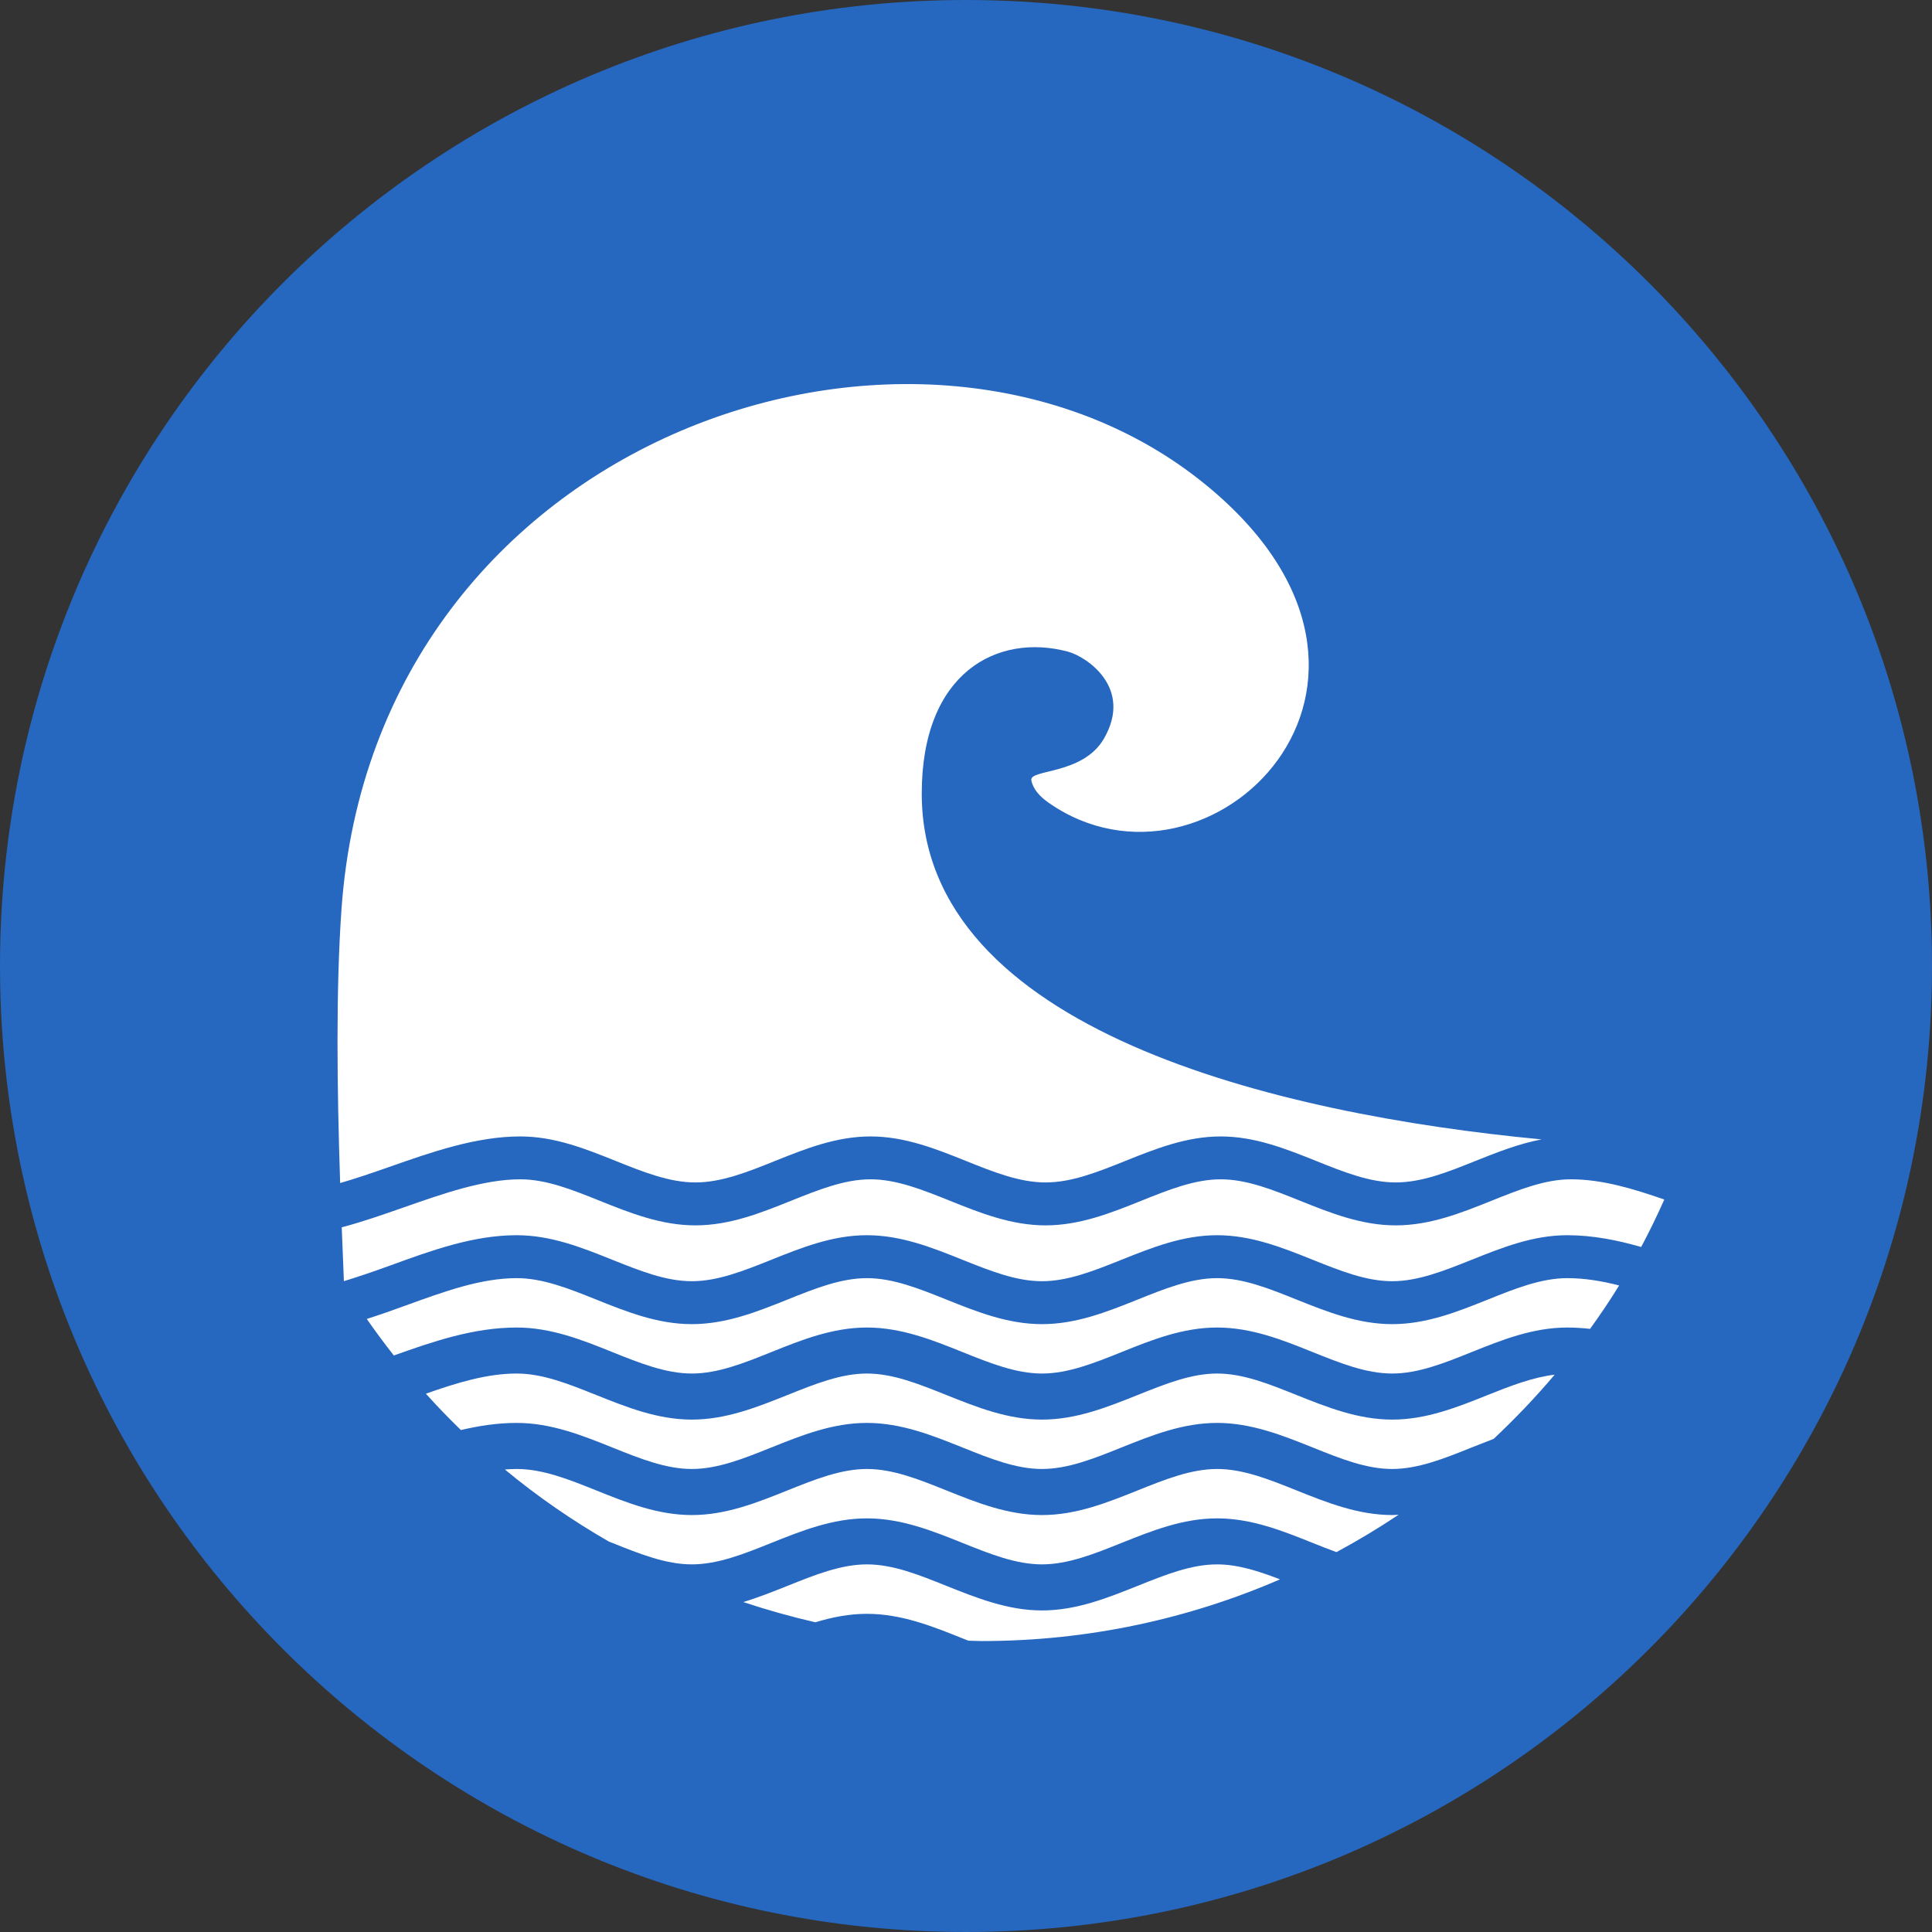<svg width="32" height="32" viewBox="0 0 32 32" fill="none" xmlns="http://www.w3.org/2000/svg">
<rect x="0" y="0" width="32" height="32" fill="#333333" stroke="none"/>
<path d="M16 32C24.837 32 32 24.837 32 16C32 7.163 24.837 0 16 0C7.163 0 0 7.163 0 16C0 24.837 7.163 32 16 32Z" fill="#2667BF"/>
<path d="M25.96 21.17C25.529 21.17 25.099 21.342 24.643 21.525C24.144 21.725 23.629 21.932 23.06 21.932C22.49 21.932 21.975 21.725 21.475 21.525C21.02 21.342 20.59 21.17 20.16 21.17C19.728 21.17 19.299 21.342 18.843 21.525C18.344 21.725 17.829 21.932 17.259 21.932C16.69 21.932 16.174 21.725 15.675 21.525C15.22 21.342 14.79 21.17 14.359 21.17C13.929 21.17 13.498 21.342 13.043 21.525C12.544 21.725 12.028 21.932 11.459 21.932C10.89 21.932 10.374 21.725 9.876 21.525C9.42 21.342 8.989 21.17 8.559 21.17C7.965 21.17 7.362 21.39 6.723 21.622C6.511 21.7 6.293 21.776 6.075 21.846C6.218 22.052 6.368 22.254 6.523 22.451C7.17 22.221 7.84 21.988 8.559 21.988C9.128 21.988 9.644 22.194 10.143 22.395C10.599 22.578 11.029 22.75 11.459 22.75C11.889 22.75 12.32 22.578 12.775 22.395C13.274 22.194 13.79 21.988 14.359 21.988C14.928 21.988 15.444 22.194 15.943 22.395C16.398 22.578 16.828 22.75 17.259 22.75C17.689 22.75 18.12 22.578 18.576 22.395C19.074 22.194 19.59 21.988 20.159 21.988C20.729 21.988 21.244 22.194 21.743 22.395C22.198 22.578 22.628 22.75 23.059 22.75C23.489 22.75 23.919 22.578 24.375 22.395C24.874 22.194 25.39 21.988 25.959 21.988C26.087 21.988 26.212 21.997 26.337 22.01C26.505 21.776 26.667 21.538 26.818 21.291C26.532 21.218 26.247 21.17 25.96 21.17Z" fill="white"/>
<path d="M23.06 23.513C22.49 23.513 21.975 23.305 21.475 23.106C21.02 22.923 20.59 22.75 20.16 22.75C19.728 22.75 19.299 22.923 18.843 23.106C18.344 23.305 17.829 23.513 17.259 23.513C16.69 23.513 16.174 23.305 15.675 23.106C15.22 22.923 14.79 22.75 14.359 22.75C13.929 22.75 13.498 22.923 13.043 23.106C12.544 23.305 12.028 23.513 11.459 23.513C10.89 23.513 10.374 23.305 9.876 23.106C9.42 22.923 8.989 22.75 8.559 22.75C8.068 22.75 7.572 22.901 7.054 23.084C7.24 23.292 7.434 23.491 7.634 23.686C7.935 23.615 8.242 23.568 8.559 23.568C9.128 23.568 9.644 23.775 10.142 23.975C10.598 24.158 11.028 24.331 11.459 24.331C11.889 24.331 12.319 24.158 12.775 23.975C13.274 23.775 13.789 23.568 14.358 23.568C14.928 23.568 15.444 23.775 15.942 23.975C16.398 24.158 16.828 24.331 17.258 24.331C17.689 24.331 18.119 24.158 18.575 23.975C19.073 23.775 19.589 23.568 20.159 23.568C20.728 23.568 21.244 23.775 21.743 23.975C22.198 24.158 22.628 24.331 23.058 24.331C23.489 24.331 23.919 24.158 24.375 23.975C24.495 23.927 24.617 23.879 24.74 23.832C25.096 23.497 25.435 23.143 25.75 22.769C25.389 22.812 25.025 22.952 24.643 23.105C24.144 23.305 23.629 23.513 23.06 23.513Z" fill="white"/>
<path d="M21.475 24.686C21.02 24.503 20.59 24.331 20.16 24.331C19.728 24.331 19.299 24.503 18.843 24.686C18.344 24.886 17.829 25.094 17.259 25.094C16.69 25.094 16.174 24.886 15.675 24.686C15.22 24.503 14.79 24.331 14.359 24.331C13.929 24.331 13.498 24.503 13.043 24.686C12.544 24.886 12.028 25.094 11.459 25.094C10.89 25.094 10.374 24.886 9.876 24.686C9.42 24.503 8.989 24.331 8.559 24.331C8.493 24.331 8.427 24.335 8.362 24.339C8.899 24.785 9.477 25.183 10.086 25.534C10.105 25.541 10.124 25.548 10.143 25.556C10.599 25.739 11.029 25.911 11.459 25.911C11.889 25.911 12.32 25.739 12.775 25.556C13.274 25.356 13.79 25.149 14.359 25.149C14.928 25.149 15.444 25.356 15.943 25.556C16.398 25.739 16.828 25.911 17.259 25.911C17.689 25.911 18.12 25.739 18.576 25.556C19.074 25.356 19.59 25.149 20.159 25.149C20.729 25.149 21.244 25.356 21.743 25.556C21.876 25.61 22.006 25.66 22.136 25.708C22.49 25.517 22.833 25.311 23.165 25.089C23.13 25.09 23.095 25.094 23.06 25.094C22.49 25.093 21.975 24.886 21.475 24.686Z" fill="white"/>
<path d="M18.843 26.267C18.344 26.466 17.829 26.674 17.259 26.674C16.691 26.674 16.174 26.466 15.676 26.267C15.22 26.084 14.79 25.911 14.36 25.911C13.929 25.911 13.499 26.084 13.043 26.267C12.805 26.362 12.562 26.459 12.311 26.535C12.701 26.665 13.1 26.777 13.505 26.87C13.779 26.787 14.062 26.73 14.359 26.73C14.929 26.73 15.444 26.936 15.943 27.137C15.976 27.15 16.008 27.162 16.04 27.175C16.116 27.176 16.189 27.181 16.264 27.181C18.02 27.181 19.689 26.814 21.201 26.159C20.845 26.022 20.502 25.911 20.159 25.911C19.729 25.911 19.299 26.084 18.843 26.267Z" fill="white"/>
<path d="M8.618 18.823C9.188 18.823 9.703 19.03 10.201 19.23C10.657 19.413 11.088 19.585 11.518 19.585C11.949 19.585 12.379 19.413 12.835 19.23C13.333 19.03 13.849 18.823 14.418 18.823C14.988 18.823 15.504 19.03 16.002 19.23C16.457 19.413 16.887 19.585 17.318 19.585C17.749 19.585 18.179 19.413 18.635 19.23C19.134 19.03 19.649 18.823 20.218 18.823C20.788 18.823 21.303 19.03 21.802 19.23C22.257 19.413 22.688 19.585 23.118 19.585C23.549 19.585 23.98 19.413 24.435 19.23C24.788 19.089 25.15 18.945 25.533 18.872C21.14 18.456 15.267 17.059 15.267 13.144C15.267 11.131 16.526 10.483 17.687 10.793C18.002 10.877 18.771 11.395 18.284 12.235C17.933 12.839 17.045 12.736 17.082 12.925C17.111 13.072 17.222 13.193 17.367 13.295C20.015 15.148 23.974 11.308 19.977 8.034C15.284 4.188 6.212 7.158 5.656 15.062C5.563 16.383 5.581 17.997 5.634 19.595C5.892 19.52 6.158 19.43 6.439 19.331C7.15 19.081 7.887 18.823 8.618 18.823Z" fill="white"/>
<path d="M24.703 19.889C24.203 20.089 23.688 20.296 23.118 20.296C22.549 20.296 22.034 20.089 21.535 19.889C21.08 19.706 20.649 19.533 20.219 19.533C19.788 19.533 19.358 19.706 18.902 19.889C18.404 20.089 17.887 20.296 17.318 20.296C16.749 20.296 16.233 20.089 15.735 19.889C15.279 19.706 14.849 19.533 14.418 19.533C13.988 19.533 13.558 19.706 13.102 19.889C12.603 20.089 12.088 20.296 11.518 20.296C10.949 20.296 10.433 20.089 9.934 19.889C9.479 19.706 9.049 19.533 8.618 19.533C8.009 19.533 7.332 19.772 6.677 20.002C6.341 20.119 5.994 20.241 5.661 20.328L5.66 20.324C5.671 20.626 5.683 20.925 5.696 21.22C5.949 21.143 6.206 21.054 6.476 20.956C7.146 20.712 7.837 20.459 8.559 20.459C9.128 20.459 9.644 20.666 10.142 20.866C10.598 21.048 11.028 21.221 11.459 21.221C11.889 21.221 12.319 21.048 12.775 20.866C13.274 20.666 13.789 20.459 14.358 20.459C14.928 20.459 15.444 20.666 15.942 20.866C16.398 21.048 16.828 21.221 17.258 21.221C17.689 21.221 18.119 21.048 18.575 20.866C19.074 20.666 19.59 20.459 20.159 20.459C20.729 20.459 21.244 20.666 21.743 20.866C22.198 21.048 22.628 21.221 23.059 21.221C23.489 21.221 23.919 21.048 24.375 20.866C24.874 20.666 25.39 20.459 25.959 20.459C26.382 20.459 26.788 20.541 27.183 20.654C27.32 20.398 27.447 20.135 27.566 19.868C27.041 19.686 26.535 19.533 26.019 19.533C25.588 19.533 25.159 19.706 24.703 19.889Z" fill="white"/>
</svg>
